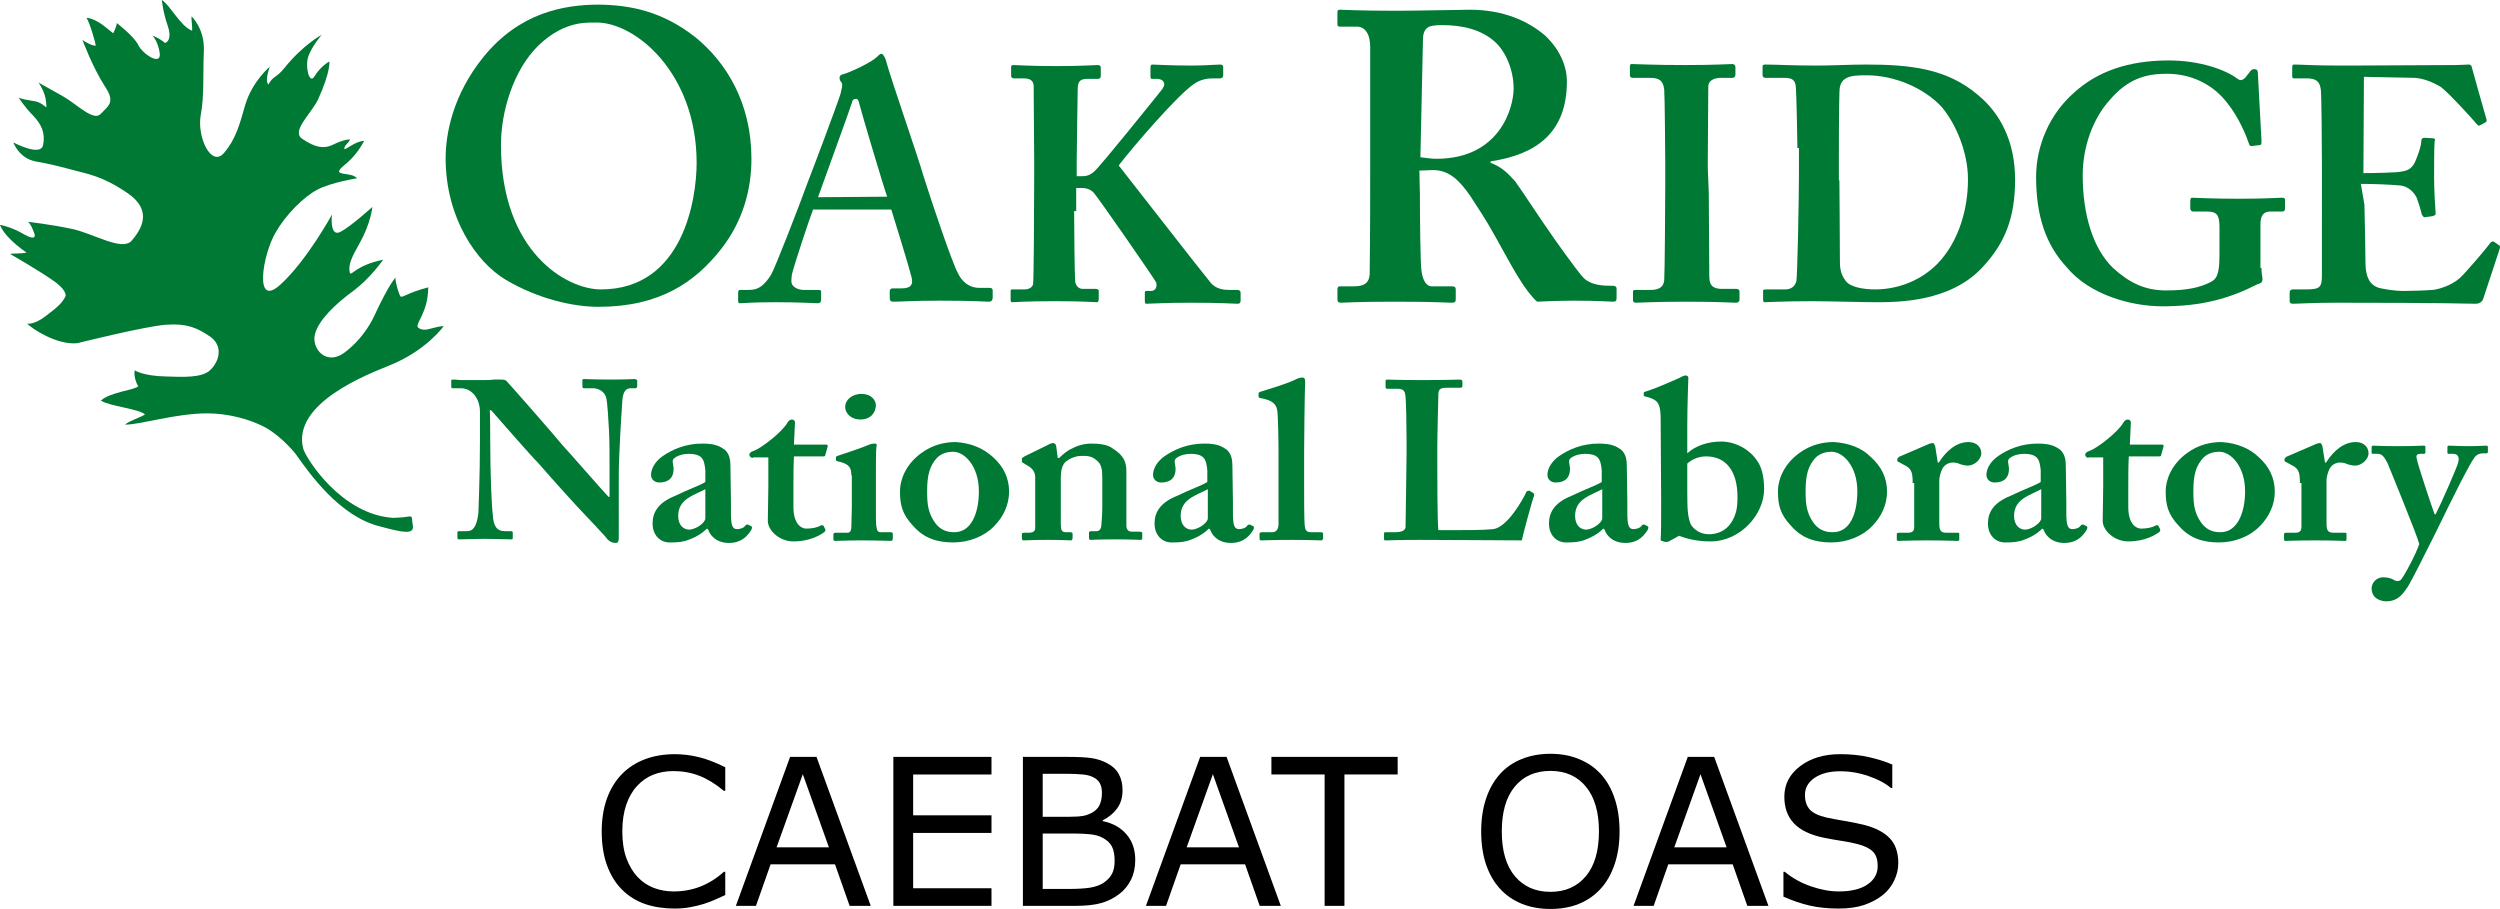 <?xml version="1.0" encoding="UTF-8" standalone="no"?>
<!-- Generator: Adobe Illustrator 27.2.0, SVG Export Plug-In . SVG Version: 6.00 Build 0)  -->

<svg
   version="1.1"
   id="Layer_1"
   x="0px"
   y="0px"
   viewBox="0 0 488.066 177.452"
   xml:space="preserve"
   sodipodi:docname="CAEBAT OAS.svg"
   width="488.066"
   height="177.452"
   inkscape:version="1.2.2 (b0a84865, 2022-12-01)"
   xmlns:inkscape="http://www.inkscape.org/namespaces/inkscape"
   xmlns:sodipodi="http://sodipodi.sourceforge.net/DTD/sodipodi-0.dtd"
   xmlns="http://www.w3.org/2000/svg"
   xmlns:svg="http://www.w3.org/2000/svg"><defs
   id="defs1027" /><sodipodi:namedview
   id="namedview1025"
   pagecolor="#ffffff"
   bordercolor="#666666"
   borderopacity="1.0"
   inkscape:showpageshadow="2"
   inkscape:pageopacity="0.0"
   inkscape:pagecheckerboard="0"
   inkscape:deskcolor="#d1d1d1"
   showgrid="false"
   inkscape:zoom="1.754717"
   inkscape:cx="265.28495"
   inkscape:cy="137.62903"
   inkscape:window-width="1582"
   inkscape:window-height="893"
   inkscape:window-x="0"
   inkscape:window-y="25"
   inkscape:window-maximized="0"
   inkscape:current-layer="Layer_1" />
<style
   type="text/css"
   id="style952">
	.st0{fill:#007934;}
</style>
<g
   id="g1022"
   transform="translate(0,-2.1)">
	
	<g
   id="g1018">
		<g
   id="g996">
			<path
   class="st0"
   d="m 95.7,87.5 c 0,7.5 0.3,13.6 0.5,15 0.1,2.2 0.7,3.3 2.4,3.3 h 1.2 c 0.3,0 0.3,0.2 0.3,0.3 v 1 c 0,0.2 0,0.3 -0.3,0.3 -0.5,0 -3.4,-0.1 -5.2,-0.1 -1.2,0 -4.5,0.1 -5,0.1 -0.2,0 -0.3,-0.1 -0.3,-0.3 V 106 c 0,-0.1 0.1,-0.2 0.3,-0.2 h 1.6 c 1.2,0 1.9,-1 2.2,-3.6 0,-0.8 0.3,-6.9 0.3,-14.1 v -5.6 c 0,-2.6 -1.6,-4.6 -3.7,-4.6 h -1.6 c -0.2,0 -0.3,-0.1 -0.3,-0.3 v -1.2 c 0,-0.2 0.1,-0.2 0.3,-0.2 0.2,0 0.7,0 1.5,0.1 0.9,0 2.2,0 4.3,0 0.8,0 1.6,0 2.2,-0.1 0.7,0 1,0 1.4,0 0.6,0 0.9,0.1 1.1,0.3 0.5,0.5 9.9,11.2 10.9,12.5 0.7,0.7 8.2,9.3 9,10.1 h 0.2 v -4.5 c 0,-3.9 0,-6.1 -0.1,-8.3 -0.1,-1.7 -0.3,-6 -0.6,-6.7 -0.3,-1 -1.4,-1.7 -2.5,-1.7 H 114 c -0.3,0 -0.3,-0.2 -0.3,-0.5 v -1 c 0,-0.2 0,-0.3 0.3,-0.3 0.6,0 2.2,0.1 5.3,0.1 2.8,0 4.1,-0.1 4.6,-0.1 0.3,0 0.5,0.2 0.5,0.3 v 1 c 0,0.2 -0.1,0.5 -0.3,0.5 h -1 c -0.9,0 -1.5,0.7 -1.6,2.4 -0.2,2.9 -0.7,10.4 -0.7,14.9 v 11.7 c 0,0.6 0,1.2 -0.6,1.2 -0.7,0 -1.2,-0.3 -1.6,-0.7 -0.3,-0.5 -2.9,-3.2 -6,-6.5 -3.4,-3.7 -7.1,-7.9 -7.7,-8.6 -0.7,-0.6 -8.4,-9.4 -9,-10.1 h -0.3 c 0.1,0 0.1,5.3 0.1,5.3 z"
   id="path960" />
			<path
   class="st0"
   d="m 138,105.3 c -1,1 -2.3,1.8 -4.2,2.4 -1.1,0.3 -2.2,0.3 -3.1,0.3 -1.8,0 -3.3,-1.4 -3.3,-3.7 0,-2 0.9,-4 4.4,-5.4 2.9,-1.4 4.8,-2 5.9,-2.7 v -2.3 c -0.1,-0.9 -0.2,-1.9 -0.8,-2.5 -0.5,-0.5 -1.4,-0.7 -2.4,-0.7 -0.9,0 -2,0.2 -2.8,0.8 -0.7,0.5 -0.2,1.1 -0.2,2.2 0,1.6 -0.9,2.6 -2.8,2.6 -0.9,0 -1.6,-0.6 -1.6,-1.5 0,-1.2 0.8,-2.6 2.2,-3.6 2,-1.4 4.6,-2.5 7.8,-2.5 2.7,0 3.5,0.6 4.4,1.2 1,0.9 1.1,2.2 1.1,3.3 l 0.1,6.9 v 2.2 c 0,2.4 0.3,3.1 1.2,3.1 0.7,0 1.4,-0.3 1.6,-0.7 0.2,-0.2 0.3,-0.2 0.5,-0.2 l 0.6,0.3 c 0.2,0.1 0.3,0.2 0.1,0.7 -0.5,0.8 -1.6,2.6 -4.4,2.6 -1.8,0 -3.4,-0.8 -4.1,-2.7 z m -0.3,-7.7 c -2.2,1.2 -5.3,1.9 -5.3,5.2 0,1.8 1,2.7 2.2,2.7 1.4,-0.1 3.1,-1.4 3.1,-2.2 v -5.7 z"
   id="path962" />
			<path
   class="st0"
   d="m 147,91.5 c -0.3,0 -0.7,-0.2 -0.7,-0.6 0,-0.4 0.3,-0.6 0.9,-0.8 1.4,-0.5 5.6,-3.7 6.6,-5.6 0.2,-0.3 0.5,-0.5 0.8,-0.5 0.3,0 0.6,0.2 0.6,0.6 l -0.2,4.3 h 6.3 c 0.3,0 0.3,0.2 0.3,0.3 l -0.5,1.8 c 0,0.2 -0.2,0.2 -0.5,0.2 H 155 c -0.1,1.8 -0.1,4 -0.1,5.9 v 4 c 0,3.4 1.6,4.2 2.5,4.2 1,0 2.2,-0.2 2.8,-0.6 0.3,-0.1 0.5,-0.1 0.6,0.1 l 0.3,0.6 c 0.1,0.2 0,0.5 -0.2,0.6 -0.7,0.5 -2.7,1.8 -6,1.8 -2.8,0 -5,-2.2 -5,-4 0,-1.6 0.1,-5.1 0.1,-6.8 v -5.6 h -3 z"
   id="path964" />
			<path
   class="st0"
   d="m 166.2,94.9 c 0,-1.4 -0.3,-2.2 -2.5,-2.7 -0.5,-0.1 -0.5,-0.2 -0.5,-0.3 v -0.5 c 0,-0.2 0.1,-0.2 0.3,-0.3 0.7,-0.2 5.4,-1.8 6.2,-2.2 0.5,-0.2 0.9,-0.2 1.1,-0.2 0.3,0 0.5,0.2 0.3,0.6 -0.1,0.7 -0.1,3.5 -0.1,7.1 v 4.8 c 0,1.7 0,3.3 0.1,3.7 0.1,0.8 0.3,1.1 0.8,1.1 h 1.9 c 0.3,0 0.5,0.1 0.5,0.3 v 0.9 c 0,0.2 -0.1,0.5 -0.3,0.5 -0.3,0 -2.6,-0.1 -5.8,-0.1 -2.8,0 -4.6,0.1 -5.2,0.1 -0.2,0 -0.3,-0.1 -0.3,-0.5 v -0.8 c 0,-0.2 0.2,-0.3 0.5,-0.3 h 2.2 c 0.5,0 0.7,-0.2 0.8,-0.9 0,-1.4 0.1,-2.7 0.1,-4 V 94.9 Z M 167.9,84 c -1.5,0 -2.9,-1 -2.9,-2.5 0,-1.2 1.2,-2.5 3.2,-2.5 1.9,0 2.8,1.2 2.8,2.3 -0.1,1.4 -1,2.7 -3.1,2.7 z"
   id="path966" />
			<path
   class="st0"
   d="m 193.7,91.2 c 2.3,2 3.3,4.3 3.3,6.9 0,2.5 -1.1,4.9 -2.9,6.7 -1.9,2 -4.9,3.2 -8,3.2 -3.1,0 -5.7,-0.8 -7.8,-3.2 -2.2,-2.3 -2.6,-4.2 -2.6,-6.8 0,-2.2 1.1,-5.2 4.1,-7.4 2.4,-1.8 4.9,-2.2 6.8,-2.2 3.1,0.2 5.4,1.3 7.1,2.8 z m -2.6,6.8 c 0,-4.9 -2.8,-7.7 -5,-7.7 -1.2,0 -2.2,0.3 -3.1,1.1 -1.5,1.6 -2,3.4 -2,6.6 0,2.6 0.2,4.2 1.5,6.1 0.8,1.1 1.9,1.9 3.7,1.9 3.3,0.1 4.9,-3.5 4.9,-8 z"
   id="path968" />
			<path
   class="st0"
   d="m 204.7,88.9 c 0.3,-0.2 0.7,-0.3 0.9,-0.3 0.3,0 0.5,0.2 0.6,0.6 l 0.3,2.3 h 0.3 c 0.6,-0.6 1.5,-1.4 2.4,-1.8 1.1,-0.6 2.4,-1 3.9,-1 1.6,0 3.2,0.2 4.2,1 2.2,1.4 2.6,2.7 2.6,4.5 v 6.3 c 0,1.4 0,3.4 0,4.2 0,1 0.6,1.2 1.1,1.2 h 1.4 c 0.5,0 0.6,0.1 0.6,0.3 v 1 c 0,0.2 -0.1,0.3 -0.3,0.3 -0.3,0 -1.8,-0.1 -5.2,-0.1 -2.8,0 -4.4,0.1 -4.6,0.1 -0.3,0 -0.3,-0.2 -0.3,-0.6 v -0.8 c 0,-0.2 0.1,-0.3 0.6,-0.3 h 0.9 c 0.3,0 0.8,-0.2 0.9,-1 0.1,-1.1 0.2,-2.4 0.2,-4.2 v -5 c 0,-1.8 -0.1,-2.9 -1.2,-3.7 -0.9,-0.8 -1.8,-0.8 -2.8,-0.8 -0.8,0 -1.9,0.2 -3.1,1.1 -0.8,0.7 -1,1.9 -1,3.2 v 9.1 c 0,1 0.2,1.5 0.9,1.5 h 0.9 c 0.3,0 0.5,0.1 0.5,0.3 v 0.8 c 0,0.2 -0.1,0.5 -0.3,0.5 -0.3,0 -1.6,-0.1 -4.5,-0.1 -2.9,0 -4.5,0.1 -4.8,0.1 -0.2,0 -0.3,-0.2 -0.3,-0.5 v -0.7 c 0,-0.2 0.1,-0.3 0.5,-0.3 h 0.9 c 0.6,0 1.2,-0.2 1.2,-0.9 v -9.9 c 0,-1.4 -0.9,-2 -2,-2.6 l -0.3,-0.2 c -0.3,-0.1 -0.3,-0.2 -0.3,-0.5 v -0.3 c 0,-0.2 0.2,-0.3 0.5,-0.5 z"
   id="path970" />
			<path
   class="st0"
   d="m 236,105.3 c -1,1 -2.3,1.8 -4.2,2.4 -1.1,0.3 -2.2,0.3 -3.1,0.3 -1.8,0 -3.3,-1.4 -3.3,-3.7 0,-2 0.9,-4 4.4,-5.4 2.9,-1.4 4.8,-2 5.9,-2.7 v -2.3 c -0.1,-0.9 -0.2,-1.9 -0.8,-2.5 -0.5,-0.5 -1.4,-0.7 -2.4,-0.7 -0.9,0 -2,0.2 -2.8,0.8 -0.7,0.5 -0.2,1.1 -0.2,2.2 0,1.6 -0.9,2.6 -2.8,2.6 -0.9,0 -1.6,-0.6 -1.6,-1.5 0,-1.2 0.8,-2.6 2.2,-3.6 2,-1.4 4.6,-2.5 7.8,-2.5 2.7,0 3.5,0.6 4.4,1.2 1,0.9 1.1,2.2 1.1,3.3 l 0.1,6.9 v 2.2 c 0,2.4 0.3,3.1 1.2,3.1 0.7,0 1.4,-0.3 1.6,-0.7 0.2,-0.2 0.3,-0.2 0.5,-0.2 l 0.6,0.3 c 0.2,0.1 0.3,0.2 0.1,0.7 -0.5,0.8 -1.6,2.6 -4.4,2.6 -1.8,0 -3.4,-0.8 -4.1,-2.7 z m -0.2,-7.7 c -2.2,1.2 -5.3,1.9 -5.3,5.2 0,1.8 1,2.7 2.2,2.7 1.4,-0.1 3.1,-1.4 3.1,-2.2 v -5.7 z"
   id="path972" />
			<path
   class="st0"
   d="m 249.6,90.6 c 0,-3.1 -0.1,-6.9 -0.2,-8 -0.1,-1.5 -0.9,-2.2 -2.5,-2.6 L 246,79.8 c -0.3,-0.1 -0.3,-0.2 -0.3,-0.3 v -0.6 c 0,-0.1 0.1,-0.2 0.3,-0.3 1.9,-0.6 5.7,-1.7 7.3,-2.6 0.6,-0.2 0.9,-0.2 1,-0.2 0.3,0 0.5,0.2 0.5,0.8 -0.1,2.4 -0.2,11.6 -0.2,13.9 v 6.3 c 0,2 0,6.5 0.1,7.8 0.1,0.8 0.2,1.4 1.2,1.4 h 1.8 c 0.5,0 0.6,0.1 0.6,0.3 v 0.8 c 0,0.2 -0.1,0.5 -0.3,0.5 -0.3,0 -2.5,-0.1 -5.9,-0.1 -3.6,0 -5.6,0.1 -5.9,0.1 -0.3,0 -0.3,-0.2 -0.3,-0.5 v -0.8 c 0,-0.2 0.1,-0.3 0.7,-0.3 h 1.8 c 0.5,0 1.2,-0.3 1.2,-1.6 v -12 -1.8 z"
   id="path974" />
			<path
   class="st0"
   d="m 299.4,98.4 c 0.1,0.1 0.1,0.2 0.1,0.5 -0.2,0.2 -2.2,7.6 -2.4,8.7 -1.2,0 -15.1,-0.1 -20,-0.1 -4.3,0 -6,0.1 -6.6,0.1 -0.3,0 -0.3,-0.1 -0.3,-0.3 v -1 c 0,-0.2 0,-0.3 0.3,-0.3 h 1.9 c 1.7,0 2,-0.6 2,-1.1 0,-0.8 0.2,-11.8 0.2,-14.4 v -2.6 c 0,-2.8 -0.1,-7.5 -0.2,-8.3 -0.1,-1.1 -0.3,-1.6 -1.6,-1.6 h -2 c -0.3,0 -0.3,-0.2 -0.3,-0.5 v -1 c 0,-0.2 0.1,-0.3 0.3,-0.3 0.5,0 2.2,0.1 6.6,0.1 5.2,0 7.3,-0.1 7.6,-0.1 0.3,0 0.5,0.2 0.5,0.3 v 1 c 0,0.2 -0.1,0.3 -0.5,0.3 h -2.6 c -1.5,0 -1.6,0.5 -1.6,1.6 0,0.6 -0.2,7.3 -0.2,10.3 v 3.7 c 0,0.8 0,10.3 0.2,12.2 h 2.7 c 2.7,0 6.1,0 8,-0.2 2.7,-0.3 5.8,-5.7 6.5,-7.3 0.2,-0.2 0.3,-0.2 0.6,-0.2 z"
   id="path976" />
			<path
   class="st0"
   d="m 313,105.3 c -1,1 -2.3,1.8 -4.2,2.4 -1.1,0.3 -2.2,0.3 -3.1,0.3 -1.8,0 -3.3,-1.4 -3.3,-3.7 0,-2 0.9,-4 4.4,-5.4 2.9,-1.4 4.8,-2 5.9,-2.7 v -2.3 c -0.1,-0.9 -0.2,-1.9 -0.8,-2.5 -0.5,-0.5 -1.4,-0.7 -2.4,-0.7 -0.9,0 -2,0.2 -2.8,0.8 -0.7,0.5 -0.2,1.1 -0.2,2.2 0,1.6 -0.9,2.6 -2.8,2.6 -0.9,0 -1.6,-0.6 -1.6,-1.5 0,-1.2 0.8,-2.6 2.2,-3.6 2,-1.4 4.6,-2.5 7.8,-2.5 2.7,0 3.5,0.6 4.4,1.2 1,0.9 1.1,2.2 1.1,3.3 l 0.1,6.9 v 2.2 c 0,2.4 0.3,3.1 1.2,3.1 0.7,0 1.4,-0.3 1.6,-0.7 0.2,-0.2 0.3,-0.2 0.5,-0.2 l 0.6,0.3 c 0.2,0.1 0.3,0.2 0.1,0.7 -0.5,0.8 -1.6,2.6 -4.4,2.6 -1.8,0 -3.4,-0.8 -4.1,-2.7 z m -0.2,-7.7 c -2.2,1.2 -5.3,1.9 -5.3,5.2 0,1.8 1,2.7 2.2,2.7 1.4,-0.1 3.1,-1.4 3.1,-2.2 v -5.7 z"
   id="path978" />
			<path
   class="st0"
   d="m 325.8,107.8 c -0.2,0.1 -0.5,0.1 -0.7,0.1 l -0.7,-0.2 c -0.2,-0.1 -0.2,-0.2 -0.2,-0.3 0.1,-0.6 0.1,-4.3 0.1,-7.5 l -0.1,-16.1 c 0,-2.9 -0.6,-3.5 -2,-4 l -0.6,-0.2 c -0.6,-0.1 -0.7,-0.2 -0.7,-0.3 v -0.5 c 0,-0.1 0.1,-0.2 0.5,-0.3 1.9,-0.6 4.6,-1.8 6.2,-2.5 0.7,-0.3 1,-0.6 1.5,-0.6 0.3,0 0.6,0.2 0.5,0.7 0,0.3 -0.2,5.3 -0.2,9.2 v 5.3 c 1.6,-1.5 4.1,-2.3 6.6,-2.3 2.9,0 5.6,1.6 7,3.7 0.9,1.2 1.4,3.1 1.4,5.6 0,4.9 -4.6,10.2 -10.5,10.2 -2.8,0 -4.8,-0.6 -6.1,-1.1 z m 3.6,-9.8 c 0,3.7 0.1,5.1 0.7,6.5 0.6,1 1.9,1.9 3.5,1.9 1.6,0 3.3,-0.6 4.4,-2.3 1,-1.6 1.2,-2.9 1.2,-5 0,-5.1 -2.3,-7.9 -6.1,-7.9 -1.4,0 -2.7,0.5 -3.7,1.4 z"
   id="path980" />
			<path
   class="st0"
   d="m 365.1,91.2 c 2.3,2 3.3,4.3 3.3,6.9 0,2.5 -1.1,4.9 -2.9,6.7 -1.9,2 -4.9,3.2 -8,3.2 -3.1,0 -5.7,-0.8 -7.8,-3.2 -2.2,-2.3 -2.6,-4.2 -2.6,-6.8 0,-2.2 1.1,-5.2 4.1,-7.4 2.4,-1.8 4.9,-2.2 6.8,-2.2 3.2,0.2 5.6,1.3 7.1,2.8 z m -2.5,6.8 c 0,-4.9 -2.8,-7.7 -5,-7.7 -1.2,0 -2.2,0.3 -3.1,1.1 -1.5,1.6 -2,3.4 -2,6.6 0,2.6 0.2,4.2 1.5,6.1 0.8,1.1 1.9,1.9 3.7,1.9 3.4,0.1 4.9,-3.5 4.9,-8 z"
   id="path982" />
			<path
   class="st0"
   d="m 373.4,96.2 c 0,-2 -0.3,-2.7 -1.8,-3.4 l -0.9,-0.5 c -0.3,-0.1 -0.3,-0.2 -0.3,-0.3 v -0.2 c 0,-0.2 0.1,-0.2 0.3,-0.5 l 5.8,-2.5 c 0.3,-0.1 0.5,-0.2 0.8,-0.2 0.3,0 0.3,0.2 0.5,0.6 l 0.5,3.2 h 0.2 c 1.6,-2.5 3.6,-4 5.8,-4 1.6,0 2.5,1 2.5,2.2 0,1.2 -1.4,2.4 -2.6,2.4 -0.7,0 -1.2,-0.2 -1.6,-0.3 -0.3,-0.2 -0.9,-0.3 -1.4,-0.3 -0.6,0 -1.5,0.3 -2,1.2 -0.3,0.6 -0.6,1.6 -0.6,2.2 v 8.5 c 0,1.4 0.3,1.8 1.4,1.8 h 2.2 c 0.3,0 0.3,0.1 0.3,0.3 v 1 c 0,0.2 -0.1,0.3 -0.3,0.3 -0.3,0 -2.5,-0.1 -5.9,-0.1 -3.4,0 -5.2,0.1 -5.7,0.1 -0.2,0 -0.3,-0.1 -0.3,-0.3 v -1 c 0,-0.2 0.1,-0.3 0.5,-0.3 h 1.7 c 0.8,0 1.2,-0.3 1.2,-1.1 v -8.6 h -0.3 z"
   id="path984" />
			<path
   class="st0"
   d="m 398.7,105.3 c -1,1 -2.3,1.8 -4.2,2.4 -1.1,0.3 -2.2,0.3 -3.1,0.3 -1.8,0 -3.3,-1.4 -3.3,-3.7 0,-2 0.9,-4 4.4,-5.4 2.9,-1.4 4.8,-2 5.9,-2.7 v -2.3 c -0.1,-0.9 -0.2,-1.9 -0.8,-2.5 -0.5,-0.5 -1.4,-0.7 -2.4,-0.7 -0.9,0 -2,0.2 -2.8,0.8 -0.7,0.5 -0.2,1.1 -0.2,2.2 0,1.6 -0.9,2.6 -2.8,2.6 -0.9,0 -1.6,-0.6 -1.6,-1.5 0,-1.2 0.8,-2.6 2.2,-3.6 2,-1.4 4.6,-2.5 7.8,-2.5 2.7,0 3.5,0.6 4.4,1.2 1,0.9 1.1,2.2 1.1,3.3 l 0.1,6.9 v 2.2 c 0,2.4 0.3,3.1 1.2,3.1 0.7,0 1.4,-0.3 1.6,-0.7 0.2,-0.2 0.3,-0.2 0.5,-0.2 l 0.6,0.3 c 0.2,0.1 0.3,0.2 0.1,0.7 -0.5,0.8 -1.6,2.6 -4.4,2.6 -1.8,0 -3.4,-0.8 -4.1,-2.7 z m -0.2,-7.7 c -2.2,1.2 -5.3,1.9 -5.3,5.2 0,1.8 1,2.7 2.2,2.7 1.4,-0.1 3.1,-1.4 3.1,-2.2 v -5.7 z"
   id="path986" />
			<path
   class="st0"
   d="m 407.8,91.5 c -0.3,0 -0.7,-0.2 -0.7,-0.6 0,-0.4 0.3,-0.6 0.9,-0.8 1.4,-0.5 5.6,-3.7 6.6,-5.6 0.2,-0.3 0.5,-0.5 0.8,-0.5 0.3,0 0.6,0.2 0.6,0.6 l -0.2,4.3 h 6.3 c 0.3,0 0.3,0.2 0.3,0.3 l -0.5,1.8 c 0,0.2 -0.2,0.2 -0.5,0.2 h -5.8 c -0.1,1.8 -0.1,4 -0.1,5.9 v 4 c 0,3.4 1.6,4.2 2.5,4.2 1,0 2.2,-0.2 2.8,-0.6 0.3,-0.1 0.5,-0.1 0.6,0.1 l 0.3,0.6 c 0.1,0.2 0,0.5 -0.2,0.6 -0.7,0.5 -2.7,1.8 -6,1.8 -2.8,0 -5,-2.2 -5,-4 0,-1.6 0.1,-5.1 0.1,-6.8 v -5.6 h -2.9 v 0.1 z"
   id="path988" />
			<path
   class="st0"
   d="m 440.8,91.2 c 2.3,2 3.3,4.3 3.3,6.9 0,2.5 -1.1,4.9 -2.9,6.7 -1.9,2 -4.9,3.2 -8,3.2 -3.1,0 -5.7,-0.8 -7.8,-3.2 -2.2,-2.3 -2.6,-4.2 -2.6,-6.8 0,-2.2 1.1,-5.2 4.1,-7.4 2.4,-1.8 4.9,-2.2 6.8,-2.2 3.1,0.2 5.5,1.3 7.1,2.8 z m -2.5,6.8 c 0,-4.9 -2.8,-7.7 -5,-7.7 -1.2,0 -2.2,0.3 -3.1,1.1 -1.5,1.6 -2,3.4 -2,6.6 0,2.6 0.2,4.2 1.5,6.1 0.8,1.1 1.9,1.9 3.7,1.9 3.2,0.1 4.9,-3.5 4.9,-8 z"
   id="path990" />
			<path
   class="st0"
   d="m 449,96.2 c 0,-2 -0.3,-2.7 -1.8,-3.4 l -0.9,-0.5 C 446,92.2 446,92.1 446,92 v -0.2 c 0,-0.2 0.1,-0.2 0.3,-0.5 l 5.8,-2.5 c 0.3,-0.1 0.5,-0.2 0.8,-0.2 0.3,0 0.3,0.2 0.5,0.6 l 0.5,3.2 h 0.2 c 1.6,-2.5 3.6,-4 5.8,-4 1.6,0 2.5,1 2.5,2.2 0,1.2 -1.4,2.4 -2.6,2.4 -0.7,0 -1.2,-0.2 -1.6,-0.3 -0.3,-0.2 -0.9,-0.3 -1.4,-0.3 -0.6,0 -1.5,0.3 -2,1.2 -0.3,0.6 -0.6,1.6 -0.6,2.2 v 8.5 c 0,1.4 0.3,1.8 1.4,1.8 h 2.2 c 0.3,0 0.3,0.1 0.3,0.3 v 1 c 0,0.2 -0.1,0.3 -0.3,0.3 -0.3,0 -2.5,-0.1 -5.9,-0.1 -3.4,0 -5.2,0.1 -5.7,0.1 -0.2,0 -0.3,-0.1 -0.3,-0.3 v -1 c 0,-0.2 0.1,-0.3 0.5,-0.3 h 1.7 c 0.8,0 1.2,-0.3 1.2,-1.1 V 96.4 H 449 Z"
   id="path992" />
			<path
   class="st0"
   d="m 463,117 c 0,-1.2 1,-2.2 2.3,-2.2 0.8,0 1.6,0.2 2.2,0.6 0.3,0.2 0.9,0.2 1.2,-0.1 0.6,-0.6 3.1,-5.3 3.6,-7 -0.3,-1.4 -5.9,-15.1 -6.2,-15.8 -0.6,-1.1 -1,-1.8 -1.9,-1.8 h -0.9 c -0.3,0 -0.3,-0.1 -0.3,-0.3 v -1 c 0,-0.2 0.1,-0.3 0.3,-0.3 0.3,0 1.6,0.1 5.1,0.1 2.8,0 4.2,-0.1 4.8,-0.1 0.3,0 0.3,0.1 0.3,0.3 v 1 c 0,0.2 -0.1,0.3 -0.3,0.3 h -0.7 c -0.5,0 -0.9,0.2 -0.7,0.9 0.1,0.9 3.1,9.9 3.5,10.9 h 0.2 c 0.9,-1.7 4.2,-9.2 4.4,-10.1 0.3,-1.1 -0.1,-1.7 -1,-1.7 h -0.8 c -0.3,0 -0.3,-0.1 -0.3,-0.3 v -1 c 0,-0.2 0.1,-0.3 0.3,-0.3 0.6,0 1.6,0.1 4.1,0.1 1.6,0 2.8,-0.1 3.2,-0.1 0.2,0 0.3,0.1 0.3,0.3 v 0.9 c 0,0.2 -0.1,0.3 -0.3,0.3 h -0.6 c -0.5,0 -1.2,0.1 -1.7,0.8 -0.9,1.1 -4.2,7.7 -7.7,14.9 -2.4,4.8 -4.4,8.8 -5.3,10.3 -0.8,1.1 -1.7,2.9 -4.3,2.9 -1.7,-0.1 -2.8,-1 -2.8,-2.5 z"
   id="path994" />
		</g>
		<g
   id="g1014">
			<path
   class="st0"
   d="m 135.8,9.4 c 6,4.9 10.9,12.8 10.9,23.7 0,5.9 -1.6,12.1 -5.9,17.6 -5.1,6.5 -12,11.3 -24,11.3 C 112,62 105.1,60.5 98.7,56.7 93,53.3 87,44.6 87,33 87,28.2 88.4,20.6 94.4,13.2 101.4,4.6 110,3 117,3 c 5.9,0.1 12.2,1.2 18.8,6.4 z M 105.1,11 c -4.9,4.8 -7.3,12.9 -7.3,19.4 0,20.9 12.8,28.2 19.5,28.2 16.2,0 18.7,-17.9 18.7,-24.7 0,-17.5 -11.9,-27.4 -19.5,-27.4 -1.3,0.1 -6,-0.7 -11.4,4.5 z"
   id="path998" />
			<path
   class="st0"
   d="m 158.7,43.1 c -0.6,1.5 -3.7,10.8 -4.1,12.6 -0.1,0.6 -0.1,1 -0.1,1.4 0,0.8 1,1.6 2.4,1.6 h 2.7 c 0.6,0 0.7,0.1 0.7,0.3 v 1.6 c 0,0.3 -0.1,0.7 -0.6,0.7 -0.9,0 -3.6,-0.2 -8.2,-0.2 -4.8,0 -6.2,0.2 -7.1,0.2 -0.3,0 -0.3,-0.3 -0.3,-0.8 v -1.2 c 0,-0.3 0.1,-0.6 0.3,-0.6 h 1.9 c 1.8,0 2.9,-0.9 4.2,-2.9 0.7,-1.1 5.3,-12.9 7.3,-18.4 0.5,-1.2 5.8,-15.3 6.3,-17 0.1,-0.7 0.6,-1.8 0.1,-2.3 -0.2,-0.2 -0.3,-0.6 -0.3,-0.8 0,-0.2 0.1,-0.6 0.7,-0.7 2,-0.6 5.7,-2.5 6.5,-3.3 0.3,-0.3 0.7,-0.7 1,-0.7 0.3,0 0.7,0.8 0.8,1.1 1.1,4.1 6.2,18.6 7.4,22.8 1.6,5.1 5.7,17.2 6.7,18.9 1.1,2.3 2.8,2.9 4.2,2.9 h 2 c 0.3,0 0.6,0.1 0.6,0.5 v 1.4 c 0,0.3 -0.1,0.8 -0.7,0.8 -1.1,0 -2.5,-0.2 -9.6,-0.2 -5.4,0 -7.7,0.2 -9.1,0.2 -0.6,0 -0.7,-0.3 -0.7,-0.8 V 59 c 0,-0.3 0.1,-0.6 0.6,-0.6 h 1.7 c 1.8,0 2.4,-0.7 1.9,-2.4 -0.6,-2.4 -3.2,-10.7 -3.9,-13 h -15.3 z m 14.5,-2.6 c -0.7,-1.9 -5.1,-16.7 -5.4,-18 -0.2,-0.8 -0.3,-1.1 -0.7,-1.1 -0.4,0 -0.7,0.2 -0.8,0.8 -0.2,0.8 -6.1,16.9 -6.6,18.4 z"
   id="path1000" />
			<path
   class="st0"
   d="m 209.7,43.3 c 0,3.3 0.1,12.7 0.2,13.7 0.1,0.9 0.7,1.5 1.5,1.5 h 2.5 c 0.2,0 0.6,0.1 0.6,0.3 v 1.7 c 0,0.2 -0.1,0.6 -0.3,0.6 -0.8,0 -2.7,-0.2 -8.3,-0.2 -5.6,0 -7.7,0.2 -8.3,0.2 -0.2,0 -0.3,-0.1 -0.3,-0.5 v -1.7 c 0,-0.2 0.1,-0.3 0.3,-0.3 h 2.4 c 1.1,0 1.7,-0.6 1.7,-1.2 0.1,-0.6 0.2,-12.4 0.2,-20.4 v -3.7 c 0,-1.1 -0.1,-13.7 -0.1,-14.3 0,-0.8 -0.3,-1.6 -1.9,-1.6 H 198 c -0.3,0 -0.6,-0.1 -0.6,-0.5 v -1.8 c 0,-0.2 0.1,-0.3 0.6,-0.3 0.8,0 2.7,0.2 8.3,0.2 5.1,0 7.1,-0.2 8,-0.2 0.3,0 0.6,0.1 0.6,0.5 v 1.6 c 0,0.3 -0.1,0.6 -0.6,0.6 h -2 c -1.2,0 -1.9,0.3 -1.9,1.9 0,1 -0.2,11.2 -0.2,14.3 v 2.8 h 1.1 c 0.8,0 1.5,-0.2 2.3,-0.9 1.2,-1 12.6,-15.2 13.3,-16.1 0.9,-1.2 0.1,-2 -1,-2 h -1 c -0.2,0 -0.3,-0.1 -0.3,-0.5 v -1.7 c 0,-0.3 0.1,-0.6 0.3,-0.6 0.8,0 3.4,0.2 7.7,0.2 2.6,0 4.8,-0.2 5.6,-0.2 0.3,0 0.6,0.1 0.6,0.5 v 1.6 c 0,0.3 -0.2,0.6 -0.6,0.6 h -1.5 c -0.9,0 -2.4,0.2 -3.6,1.1 -3.1,2 -12.2,12.6 -14.7,15.9 2.6,3.3 15.9,20.4 17.8,22.7 1.1,1.5 2.8,1.6 3.9,1.6 h 1.5 c 0.3,0 0.6,0.2 0.6,0.5 v 1.6 c 0,0.3 -0.1,0.6 -0.6,0.6 -0.7,0 -2.9,-0.2 -9,-0.2 -5.4,0 -7.9,0.2 -8.8,0.2 -0.2,0 -0.3,-0.1 -0.3,-0.6 v -1.6 c 0,-0.2 0.1,-0.3 0.3,-0.3 h 0.9 c 1.1,0 1.2,-1.1 1,-1.7 C 225,56 214.5,40.8 213.5,39.7 212.8,39 212,38.8 211.2,38.8 h -1.1 v 4.5 z"
   id="path1002" />
			<path
   class="st0"
   d="m 277.2,39.9 c 0,4.8 0.1,13.7 0.3,15 0.2,1.6 0.8,3.1 2,3.1 h 4 c 0.5,0 0.7,0.2 0.7,0.6 v 1.9 c 0,0.6 -0.2,0.7 -0.9,0.7 -1,0 -2.6,-0.2 -11,-0.2 -7.8,0 -9.7,0.2 -10.5,0.2 -0.5,0 -0.7,-0.2 -0.7,-0.7 v -1.8 c 0,-0.5 0.1,-0.7 0.5,-0.7 h 2.7 c 1.8,0 3.1,-0.5 3.1,-2.6 0.1,-8 0.1,-15.5 0.1,-23 V 11.3 c 0,-2.7 -1.1,-4 -2.6,-4 h -3.2 c -0.5,0 -0.6,-0.1 -0.6,-0.5 V 4.6 c 0,-0.5 0.1,-0.6 0.6,-0.6 0.6,0 3.2,0.2 11,0.2 4.5,0 11.9,-0.2 14.3,-0.2 6.5,0 11.3,2.2 14.6,5 2.8,2.6 4.3,5.9 4.3,9 0,10.1 -6.1,14.3 -14.9,15.6 v 0.3 c 2.3,0.8 3.6,2.3 4.8,3.6 0.9,1.2 5.9,8.8 6.6,9.7 0.5,0.8 5.6,8 6.8,9.2 1.5,1.4 3.7,1.5 5.7,1.5 0.5,0 0.7,0.2 0.7,0.6 v 1.7 c 0,0.6 -0.1,0.8 -0.7,0.8 -0.7,0 -2.7,-0.2 -7.8,-0.2 -2.3,0 -5.3,0.1 -7,0.2 -0.9,-0.7 -2.5,-2.8 -3.5,-4.5 -1.5,-2.3 -4.5,-8 -5.3,-9.3 -0.8,-1.5 -3.1,-5.1 -4.3,-6.9 -2,-2.8 -3.9,-5 -7.3,-5 -0.3,0 -1.7,0.1 -2.6,0.1 l 0.1,4.5 z m 0.1,-7.1 c 1.1,0.1 2,0.3 3.1,0.3 12.5,0 15.1,-10.1 15.1,-13.7 0,-3.6 -1.5,-7.1 -3.5,-9 C 289.2,7.8 285.4,7 281.5,7 c -1.2,0 -2.3,0.1 -2.8,0.5 -0.7,0.5 -0.9,1.4 -0.9,2.3 z"
   id="path1004" />
			<path
   class="st0"
   d="m 333.6,39.8 c 0,0.7 0.1,15.6 0.1,16.3 0,2 1,2.4 2.6,2.4 h 2.7 c 0.2,0 0.6,0.1 0.6,0.5 v 1.6 c 0,0.3 -0.2,0.6 -0.7,0.6 -0.8,0 -3.4,-0.2 -9.5,-0.2 -6.5,0 -9.4,0.2 -10,0.2 -0.3,0 -0.6,-0.1 -0.6,-0.5 V 59 c 0,-0.2 0.1,-0.3 0.6,-0.3 h 2.6 c 1.2,0 2.7,-0.1 2.9,-1.9 0.1,-0.9 0.2,-15 0.2,-18.5 v -4.5 c 0,-1.6 -0.1,-13.3 -0.2,-14.2 -0.2,-1.6 -0.8,-2.3 -2.7,-2.3 h -3.4 c -0.3,0 -0.6,-0.1 -0.6,-0.5 v -1.7 c 0,-0.3 0.1,-0.5 0.3,-0.5 0.8,0 4.2,0.2 10.5,0.2 6.2,0 8.3,-0.2 9.2,-0.2 0.3,0 0.6,0.2 0.6,0.6 v 1.5 c 0,0.3 -0.2,0.6 -0.6,0.6 H 336 c -1.5,0 -2.5,0.6 -2.5,1.7 0,0.7 -0.1,15 -0.1,15.8 z"
   id="path1006" />
			<path
   class="st0"
   d="m 350.9,31 c 0,-1.7 -0.2,-10.9 -0.3,-11.9 -0.1,-1.6 -1,-1.8 -2.4,-1.8 h -3.5 c -0.2,0 -0.6,-0.1 -0.6,-0.5 V 15 c 0,-0.2 0.2,-0.3 0.6,-0.3 1.9,0 5.2,0.2 9.9,0.2 3.3,0 6.5,-0.2 9.7,-0.2 8.7,0 15.8,0.8 21.8,5.9 4.3,3.5 7.3,9 7.3,16.6 0,7.4 -2,12.4 -6.3,17 -6.3,6.9 -16.6,6.9 -21,6.9 -2.5,0 -9.1,-0.2 -12.4,-0.2 -5.8,0 -8.3,0.2 -9.2,0.2 -0.2,0 -0.3,-0.1 -0.3,-0.6 v -1.6 c 0,-0.2 0.1,-0.3 0.6,-0.3 h 3.7 c 1.2,0 1.9,-0.6 2.2,-1.6 0.2,-1.2 0.5,-16 0.5,-21 v -5 z m 8.2,6.4 c 0,0.8 0.1,11.8 0.1,15.9 0,1.2 0.2,2.4 1.1,3.6 0.8,1.2 3.3,1.7 5.8,1.7 5.1,0 10.3,-2.3 13.5,-6.6 2.7,-3.5 4.6,-8.8 4.6,-14.9 0,-5.2 -2.3,-10.8 -5.2,-14.2 -3.5,-3.7 -9.2,-6.1 -14.6,-6.1 -1.5,0 -3.2,0 -4.2,0.7 -0.9,0.6 -1.1,1.6 -1.1,2.8 C 359,23 359,31.5 359,32.5 v 4.8 h 0.1 z"
   id="path1008" />
			<path
   class="st0"
   d="m 441.5,54.6 c 0,0.9 0.2,1.6 0.2,2 0,0.6 -0.3,0.8 -1,1 -5.3,2.7 -10.7,4.3 -18.5,4.3 -6.3,0 -14.3,-2.3 -18.7,-7.6 -4.1,-4.4 -6,-10 -6,-17.7 0,-6 2.6,-12.2 7.4,-16.4 4.6,-4.2 10.7,-6.3 18.5,-6.3 6.2,0 11.2,1.9 13.3,3.5 0.8,0.6 1.1,0.3 1.6,-0.1 l 0.8,-1 c 0.3,-0.5 0.6,-0.7 0.9,-0.7 0.7,0 0.8,0.3 0.8,0.9 l 0.7,13 c 0,0.6 0,0.8 -0.2,0.9 l -1.6,0.2 c -0.3,0.1 -0.6,-0.1 -0.7,-0.6 -0.9,-2.6 -2.6,-6.2 -5.2,-9 -2.3,-2.4 -5.9,-4.5 -10.8,-4.5 -4.1,0 -7.6,1 -11.1,5.1 -3.2,3.5 -5.3,9 -5.3,14.7 0,7.7 2,14.3 5.9,18.1 3.2,2.9 6.2,4.4 10.4,4.4 4.2,0 6.7,-0.6 8.8,-1.7 1.5,-0.8 1.6,-2.6 1.6,-6 v -4.8 c 0,-2.4 -0.7,-2.9 -2.4,-2.9 h -2.7 c -0.3,0 -0.6,-0.2 -0.6,-0.6 v -1.5 c 0,-0.3 0.1,-0.6 0.3,-0.6 0.8,0 3.9,0.2 9.2,0.2 5.4,0 7.7,-0.2 8.3,-0.2 0.6,0 0.7,0.1 0.7,0.5 v 1.6 c 0,0.3 -0.1,0.6 -0.6,0.6 h -2.3 c -1.1,0 -1.9,0.6 -1.9,2.4 v 8.6 h 0.2 z"
   id="path1010" />
			<path
   class="st0"
   d="m 461.6,42.1 c 0.1,3.5 0.2,9.9 0.2,11.1 0,3.4 1.1,4.6 2.6,5.1 1,0.2 2.6,0.6 5.1,0.6 1.1,0 4.2,-0.1 5.4,-0.2 1.1,-0.1 3.6,-0.8 5.3,-2.3 1.1,-1 4.8,-5.3 6,-6.9 0.2,-0.3 0.5,-0.3 0.7,-0.2 l 1,0.7 c 0.2,0.1 0.2,0.3 0.1,0.7 l -3.2,9.7 c -0.2,0.6 -0.7,1 -1.5,1 -0.7,0 -5.8,-0.2 -27.4,-0.2 -4.8,0 -7.1,0.2 -8.3,0.2 -0.3,0 -0.6,-0.1 -0.6,-0.6 v -1.6 c 0,-0.3 0.1,-0.6 0.7,-0.6 h 2.3 c 2.9,0 3.3,-0.3 3.3,-2.8 V 40.3 34 c 0,-5.3 -0.1,-13.4 -0.2,-14.3 -0.2,-1.7 -0.9,-2.3 -2.8,-2.3 h -2.5 c -0.2,0 -0.3,-0.1 -0.3,-0.5 v -1.7 c 0,-0.3 0.1,-0.5 0.3,-0.5 1.5,0 3.7,0.2 9.1,0.2 h 1.8 c 2.8,0 17.8,-0.1 20.6,-0.1 1,0 2.3,-0.1 2.6,-0.1 0.3,0 0.5,0.1 0.6,0.3 0.2,0.8 2.7,9.7 2.9,10.3 0.1,0.3 0.1,0.6 -0.2,0.7 l -1.1,0.6 c -0.2,0.1 -0.3,0 -0.6,-0.3 -0.2,-0.3 -5.6,-6.3 -7.1,-7.3 -1.4,-0.8 -3.2,-1.6 -5,-1.7 l -9.9,-0.2 -0.1,18.8 c 1.9,0 6.7,-0.1 7.4,-0.3 1.5,-0.2 2.3,-0.8 2.9,-2.4 0.3,-0.8 1,-2.5 1,-3.6 0,-0.3 0.2,-0.6 0.6,-0.6 l 1.7,0.1 c 0.2,0 0.5,0.1 0.3,0.6 -0.1,1 -0.1,5.3 -0.1,7 0,2.6 0.2,5.7 0.3,7.1 0,0.3 -0.1,0.3 -0.6,0.5 l -1.5,0.2 c -0.2,0.1 -0.3,-0.1 -0.6,-0.5 -0.2,-1 -0.7,-2.5 -1,-3.3 -0.6,-1.2 -1.8,-2.3 -3.3,-2.4 -2.4,-0.2 -5.4,-0.3 -7.6,-0.3 z"
   id="path1012" />
		</g>
		<path
   class="st0"
   d="m 5.3,65.3 c 0,0 1.4,0.2 3.5,-1.4 2.7,-2 3.5,-2.9 4,-4 0,0 0.3,-0.9 -1.7,-2.5 C 8.8,55.6 2,51.7 2,51.7 2.5,51.5 3.9,51.7 5.2,51.4 5.2,51.4 3.7,50.5 2,48.8 0.3,47.1 0,46 0,46 c 0.6,0.1 2.4,0.5 4.8,1.9 0,0 2.7,1.6 1.8,-0.5 -0.7,-1.9 -1.2,-2 -1.2,-2 0,0 4.5,0.5 8.7,1.4 4.2,0.9 9.7,4.4 11.6,2.3 1.9,-2.2 4.2,-5.9 -0.8,-9.3 -5,-3.4 -7.7,-3.7 -11,-4.6 -3.4,-0.9 -3.9,-1 -7,-1.6 C 3.7,33 2.6,29.9 2.6,29.9 c 0,0 5.2,2.8 5.8,0.6 C 8.9,28.1 8.1,26.4 6.5,24.7 4.8,23 3.6,21.1 3.6,21.1 c 0,0 0.1,0.3 2.8,0.7 2.6,0.3 2.8,2.4 2.6,0.3 -0.1,-2 -1.5,-3.9 -1.5,-3.9 0,0 1.9,1.1 4.8,2.7 2.8,1.6 6,5 7.4,3.4 1.4,-1.5 2.9,-2.2 0.8,-5.3 -2.5,-3.9 -4.4,-9.1 -4.4,-9.1 0.7,0.5 2,1.2 2.6,1.1 0,-0.3 -1.1,-4.3 -1.8,-5.4 0,0 1.1,-0.1 3.2,1.4 2,1.6 2,1.6 2,1.6 0.1,-0.2 0.7,-1.4 0.7,-2 0,0 3.4,2.6 4.2,4.3 0.8,1.7 4.4,4.1 4.2,1.7 -0.3,-2.4 -1.4,-3.5 -1.4,-3.5 0.6,0.1 2.2,1.1 2.4,1.4 0,0 1.5,-0.3 0.6,-3.2 -1,-2.8 -1.2,-5.2 -1.2,-5.2 1.7,1.1 3.6,5.1 5.9,6 0.1,-0.8 -0.2,-2.4 -0.1,-2.8 0,0 2.6,2.4 2.4,6.8 -0.2,4.5 0.1,8.7 -0.6,12.4 -0.8,4.3 2,10.3 4.5,7.5 2.4,-2.8 3.1,-5.7 4.2,-9.5 1.4,-4.6 4.8,-7.4 4.8,-7.4 0,0 -1.1,2.7 -0.3,3.5 0.9,-1.7 1.5,-1.2 3.1,-3.2 3.7,-4.6 7.3,-6.5 7.3,-6.5 0,0 -1.9,2.2 -2.6,4.2 -0.7,2 0.2,5.6 1.2,3.9 1.2,-2 2.9,-2.9 2.9,-2.9 0,0 0.3,1.9 -2.2,7.4 -1.4,2.9 -5.3,6.2 -3.1,7.7 2.5,1.7 4.2,2 5.9,1.2 2.2,-1.1 3.4,-1.1 3.4,-1.1 -0.1,0.7 -1,1 -1.1,1.8 0.2,0.5 1.9,-1.4 3.9,-1.5 -2.5,4.6 -5,5 -4.9,6.1 0.8,0.6 2.6,0.2 3.5,1.2 0,0 -5,0.8 -7.7,2.2 -2.7,1.4 -6.2,4.9 -8.2,8.4 -2.5,4.2 -4.3,14.9 0.9,10.2 C 59.9,53 64.8,44 64.8,44 c 0,0 -0.5,4.4 1.6,3.4 2,-1 6.3,-4.9 6.3,-4.9 0,0 -0.3,3.2 -2.5,7.1 -1.4,2.5 -2.3,4.1 -1.9,5.8 0.3,0.6 1.2,-1.5 6.5,-2.6 0,0 -2.4,3.5 -5.7,6 -3.6,2.6 -6.9,5.8 -7.6,8.5 -0.8,2.8 2.3,6.7 6.3,3.2 2.4,-1.9 4.3,-4.6 5.3,-6.8 0.9,-2 2.9,-6 4.1,-7.4 0,1.1 0.7,3.3 1,3.7 0.6,0.2 1.2,-0.7 5.4,-1.8 0,4.9 -2.6,7.1 -2,7.8 0,0 0.6,0.8 2.3,0.3 2.6,-0.7 2.7,-0.5 2.7,-0.5 0,0 -3.4,4.8 -10.7,7.7 -3.9,1.6 -19,7.3 -16.7,16.2 0.5,1.8 7.4,12.9 17.6,13.5 l 1.8,-0.1 c 1,-0.1 1.5,-0.3 1.7,-0.1 0.2,0.2 0.1,0.6 0.3,1.7 0.3,1.8 -1.9,1.4 -6.3,0.2 -8,-1.9 -13.9,-10.4 -16.6,-14.2 0,0 -2.5,-3.2 -5.8,-5.1 -3.1,-1.7 -7.5,-2.8 -11.4,-2.8 -6.3,0 -12.9,2.2 -16.1,2.2 0.9,-0.8 3.1,-1.4 3.9,-2 -1.2,-1.1 -7,-1.6 -8.6,-2.7 1.9,-1.7 6.5,-2 7.3,-2.8 -0.5,-0.7 -0.9,-2.2 -0.7,-3.1 0,0 1.6,1.1 6.1,1.2 3.4,0.1 6.9,0.3 8.6,-1.2 2,-1.9 2.5,-4.9 0,-6.6 -2.5,-1.7 -4.5,-2.6 -8.6,-2.3 -4.1,0.3 -17.3,3.6 -17.3,3.6 -4,0.4 -8.8,-2.8 -9.8,-3.8 z"
   id="path1016" />
	</g>
	
</g>
<g
   aria-label="CAEBAT OAS"
   id="text1148"
   style="font-size:40px"
   transform="translate(67.923,22.975)"><path
     d="m 73.668,151.762 q -1.074,0.469 -1.953,0.879 -0.859,0.41 -2.266,0.859 -1.191,0.371 -2.598,0.625 -1.387,0.273 -3.066,0.273 -3.164,0 -5.762,-0.879 -2.578,-0.898 -4.492,-2.793 -1.875,-1.855 -2.93,-4.707 -1.055,-2.871 -1.055,-6.66 0,-3.594 1.016,-6.426 1.016,-2.832 2.93,-4.785 1.855,-1.895 4.473,-2.891 2.637,-0.996 5.84,-0.996 2.344,0 4.668,0.566 2.344,0.566 5.195,1.992 v 4.59 h -0.293 q -2.402,-2.012 -4.766,-2.93 -2.363,-0.918 -5.059,-0.918 -2.207,0 -3.984,0.723 -1.758,0.703 -3.145,2.207 -1.348,1.465 -2.109,3.711 -0.742,2.227 -0.742,5.156 0,3.066 0.82,5.273 0.84,2.207 2.148,3.594 1.367,1.445 3.184,2.148 1.836,0.684 3.867,0.684 2.793,0 5.234,-0.957 2.441,-0.957 4.57,-2.871 h 0.273 z"
     id="path1150" /><path
     d="M 102.067,153.871 H 97.946 L 95.094,145.766 H 82.516 l -2.852,8.105 h -3.926 l 10.586,-29.082 h 5.156 z m -8.164,-11.426 -5.098,-14.277 -5.117,14.277 z"
     id="path1152" /><path
     d="m 125.641,153.871 h -19.16 v -29.082 h 19.16 v 3.438 h -15.293 v 7.969 h 15.293 v 3.438 h -15.293 v 10.801 h 15.293 z"
     id="path1154" /><path
     d="m 153.707,144.926 q 0,2.168 -0.82,3.828 -0.82,1.66 -2.207,2.734 -1.641,1.289 -3.613,1.836 -1.953,0.547 -4.98,0.547 h -10.312 v -29.082 h 8.613 q 3.184,0 4.766,0.234 1.582,0.234 3.027,0.977 1.602,0.84 2.324,2.168 0.723,1.309 0.723,3.145 0,2.07 -1.055,3.535 -1.055,1.445 -2.812,2.324 v 0.156 q 2.949,0.605 4.648,2.598 1.699,1.973 1.699,5 z m -6.504,-13.105 q 0,-1.055 -0.352,-1.777 -0.352,-0.723 -1.133,-1.172 -0.918,-0.527 -2.227,-0.645 -1.309,-0.137 -3.242,-0.137 h -4.609 v 8.398 h 5 q 1.816,0 2.891,-0.176 1.074,-0.195 1.992,-0.781 0.918,-0.586 1.289,-1.504 0.391,-0.938 0.391,-2.207 z m 2.48,13.262 q 0,-1.758 -0.527,-2.793 -0.527,-1.035 -1.914,-1.758 -0.938,-0.488 -2.285,-0.625 -1.328,-0.156 -3.242,-0.156 h -6.074 v 10.82 h 5.117 q 2.539,0 4.16,-0.254 1.621,-0.273 2.656,-0.977 1.094,-0.762 1.602,-1.738 0.508,-0.977 0.508,-2.52 z"
     id="path1156" /><path
     d="m 182.125,153.871 h -4.121 l -2.852,-8.105 h -12.578 l -2.852,8.105 h -3.926 l 10.586,-29.082 h 5.156 z m -8.164,-11.426 -5.098,-14.277 -5.117,14.277 z"
     id="path1158" /><path
     d="m 204.938,128.226 h -10.391 v 25.645 h -3.867 v -25.645 h -10.391 v -3.438 h 24.648 z"
     id="path1160" /><path
     d="m 244.586,128.129 q 1.777,1.953 2.715,4.785 0.957,2.832 0.957,6.426 0,3.594 -0.977,6.445 -0.957,2.832 -2.695,4.727 -1.797,1.973 -4.258,2.969 -2.441,0.996 -5.586,0.996 -3.066,0 -5.586,-1.016 -2.5,-1.016 -4.258,-2.949 -1.758,-1.934 -2.715,-4.746 -0.938,-2.812 -0.938,-6.426 0,-3.555 0.938,-6.367 0.938,-2.832 2.734,-4.844 1.719,-1.914 4.258,-2.93 2.559,-1.016 5.566,-1.016 3.125,0 5.605,1.035 2.5,1.016 4.238,2.91 z m -0.352,11.211 q 0,-5.664 -2.539,-8.73 -2.539,-3.086 -6.934,-3.086 -4.434,0 -6.973,3.086 -2.52,3.066 -2.52,8.73 0,5.723 2.578,8.77 2.578,3.027 6.914,3.027 4.336,0 6.895,-3.027 2.578,-3.047 2.578,-8.77 z"
     id="path1162" /><path
     d="m 277.321,153.871 h -4.121 l -2.852,-8.105 h -12.578 l -2.852,8.105 h -3.926 l 10.586,-29.082 h 5.156 z m -8.164,-11.426 -5.098,-14.277 -5.117,14.277 z"
     id="path1164" /><path
     d="m 302.672,145.57 q 0,1.699 -0.801,3.359 -0.781,1.66 -2.207,2.812 -1.562,1.25 -3.652,1.953 -2.07,0.703 -5,0.703 -3.145,0 -5.664,-0.586 -2.5,-0.586 -5.098,-1.738 v -4.844 h 0.273 q 2.207,1.836 5.098,2.832 2.891,0.996 5.43,0.996 3.594,0 5.586,-1.348 2.012,-1.348 2.012,-3.594 0,-1.934 -0.957,-2.852 -0.938,-0.918 -2.871,-1.426 -1.465,-0.391 -3.184,-0.645 -1.699,-0.254 -3.613,-0.645 -3.867,-0.82 -5.742,-2.793 -1.855,-1.992 -1.855,-5.176 0,-3.652 3.086,-5.977 3.086,-2.344 7.832,-2.344 3.066,0 5.625,0.586 2.559,0.586 4.531,1.445 v 4.57 h -0.273 q -1.66,-1.406 -4.375,-2.324 -2.695,-0.938 -5.527,-0.938 -3.105,0 -5,1.289 -1.875,1.289 -1.875,3.32 0,1.816 0.938,2.852 0.938,1.035 3.301,1.582 1.25,0.273 3.555,0.664 2.305,0.391 3.906,0.801 3.242,0.859 4.883,2.598 1.641,1.738 1.641,4.863 z"
     id="path1166" /></g></svg>
